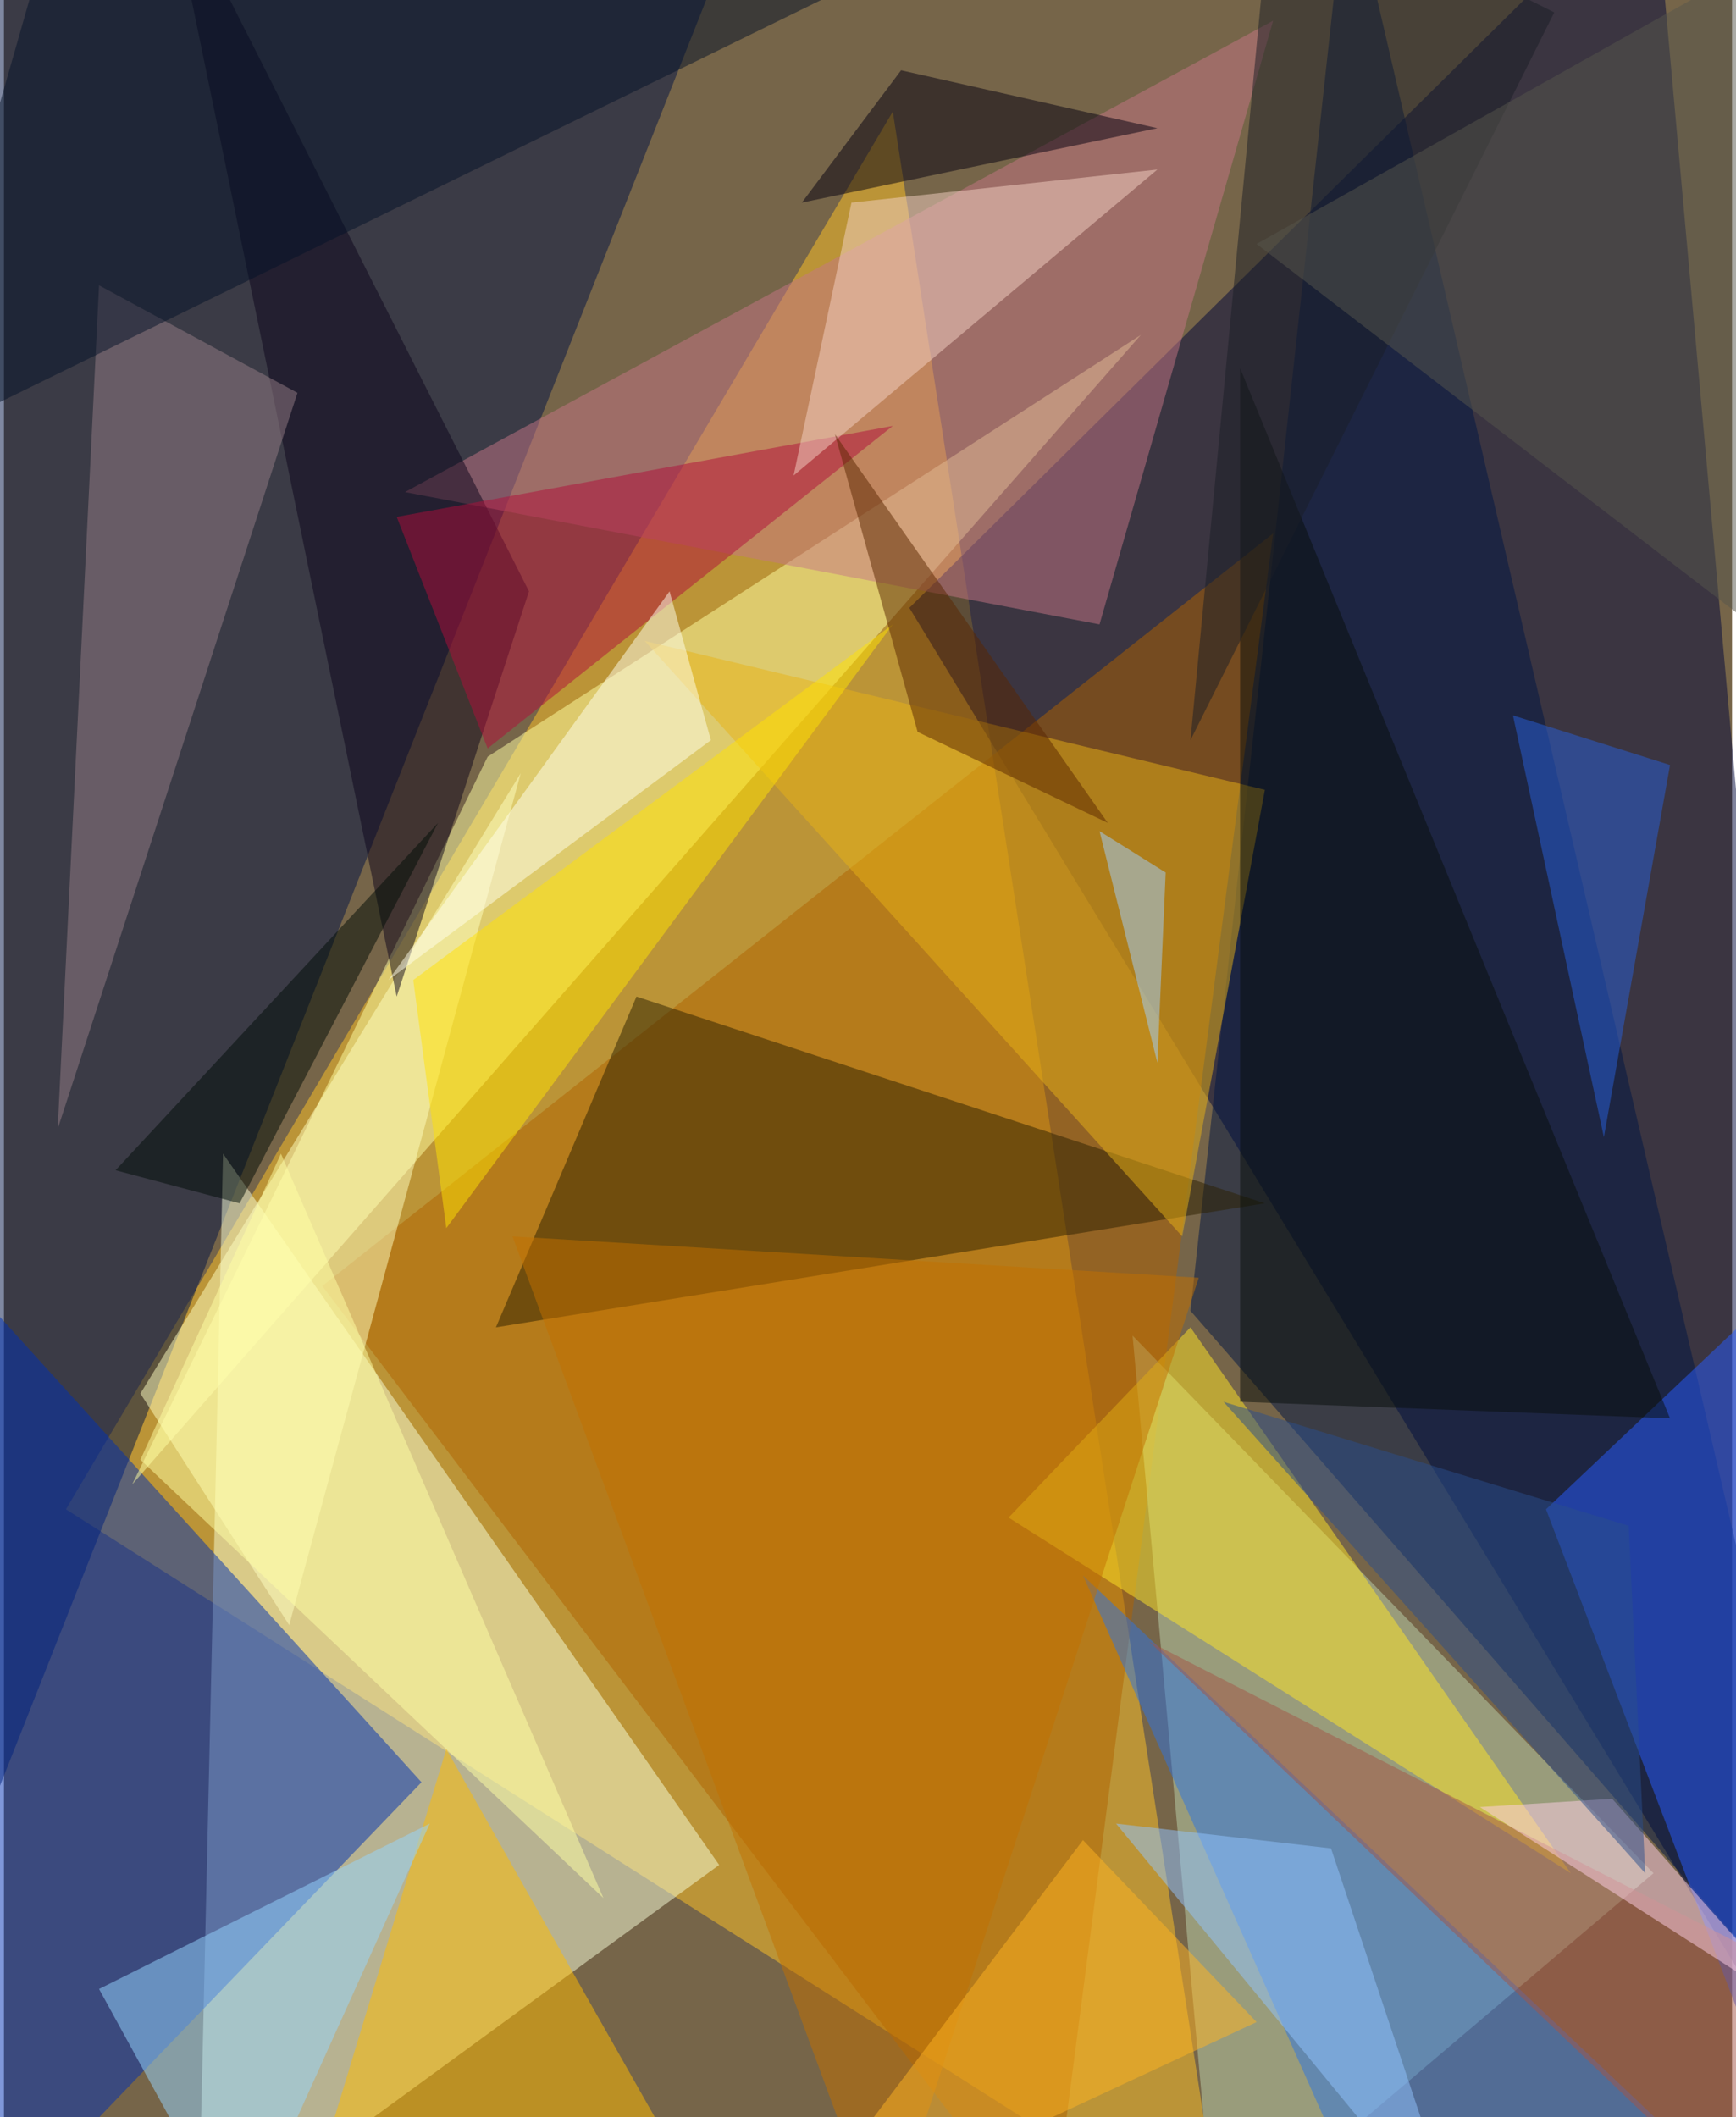 <svg xmlns="http://www.w3.org/2000/svg" width="228" height="278" viewBox="0 0 836 1024"><path fill="#766549" d="M0 0h836v1024H0z"/><g fill-opacity=".502"><path fill="#ffc427" d="M30 730l560 356L430 54z"/><path fill="#00063b" d="M438 294L798-62l100 1112z"/><path fill="#001245" d="M-62-62l412 36L-6 874z"/><path fill="#f8ffda" d="M346 902L106 558l-12 528z"/><path fill="#af6200" d="M506 1086l108-828-460 364z"/><path fill="#0031b3" d="M-30 606l28 468 204-212z"/><path fill="#ffffa3" d="M62 718l172-352 316-204z"/><path fill="#bcd4ad" d="M586 1086l-40-440 252 260z"/><path fill="#001644" d="M650-62l-76 696 324 372z"/><path fill="#2d2000" d="M610 582l-372 60 68-160z"/><path fill="#c57786" d="M530 302l-336-64L614 10z"/><path fill="#fb0" d="M146 1070l204 16-136-240z"/><path fill="#285cff" d="M898 586l-16 500-136-356z"/><path fill="#e8b217" d="M310 310l260 288 40-216z"/><path fill="#fee626" d="M758 906L486 734l88-92z"/><path fill="#2e75e1" d="M522 762l144 324 160-36z"/><path fill="#ffffc1" d="M66 674l72 112 112-412z"/><path fill="#0d041a" d="M254 286l-64 196L78-62z"/><path fill="#967e85" d="M142 190l-96-52-20 408z"/><path fill="#95d5ff" d="M46 962l160-80-92 204z"/><path fill="#af0e3a" d="M190 250l44 112 196-156z"/><path fill="#090e0a" d="M598 678V178l208 508z"/><path fill="#f4d1c3" d="M410 98l148-16-176 148z"/><path fill="#2960d9" d="M806 370l-32 180-44-204z"/><path fill="#ffe205" d="M430 302L198 474l16 120z"/><path fill="#041229" d="M30-62h492L-50 218z"/><path fill="#040010" d="M386 98l172-36-124-28z"/><path fill="#a35546" d="M818 1046l80-76-344-176z"/><path fill="#1a1f27" d="M750 6L574 358l40-420z"/><path fill="#ffffa3" d="M134 558L66 706l224 212z"/><path fill="#ffe" d="M186 474l136-188 20 72z"/><path fill="#9fd0ff" d="M558 514l4-92-32-20z"/><path fill="#ffcfe8" d="M778 870l92 104-156-100z"/><path fill="#c17100" d="M246 598l180 488 152-468z"/><path fill="#91c3ff" d="M642 894l-104-12 168 204z"/><path fill="#2a4f8b" d="M590 678l196 60 8 168z"/><path fill="#56574d" d="M606 118L898-46l-16 376z"/><path fill="#ffb422" d="M374 1086l232-108-84-88z"/><path fill="#5a2600" d="M402 210l132 188-92-44z"/><path fill="#000c06" d="M54 566l156-168-96 184z"/></g></svg>
